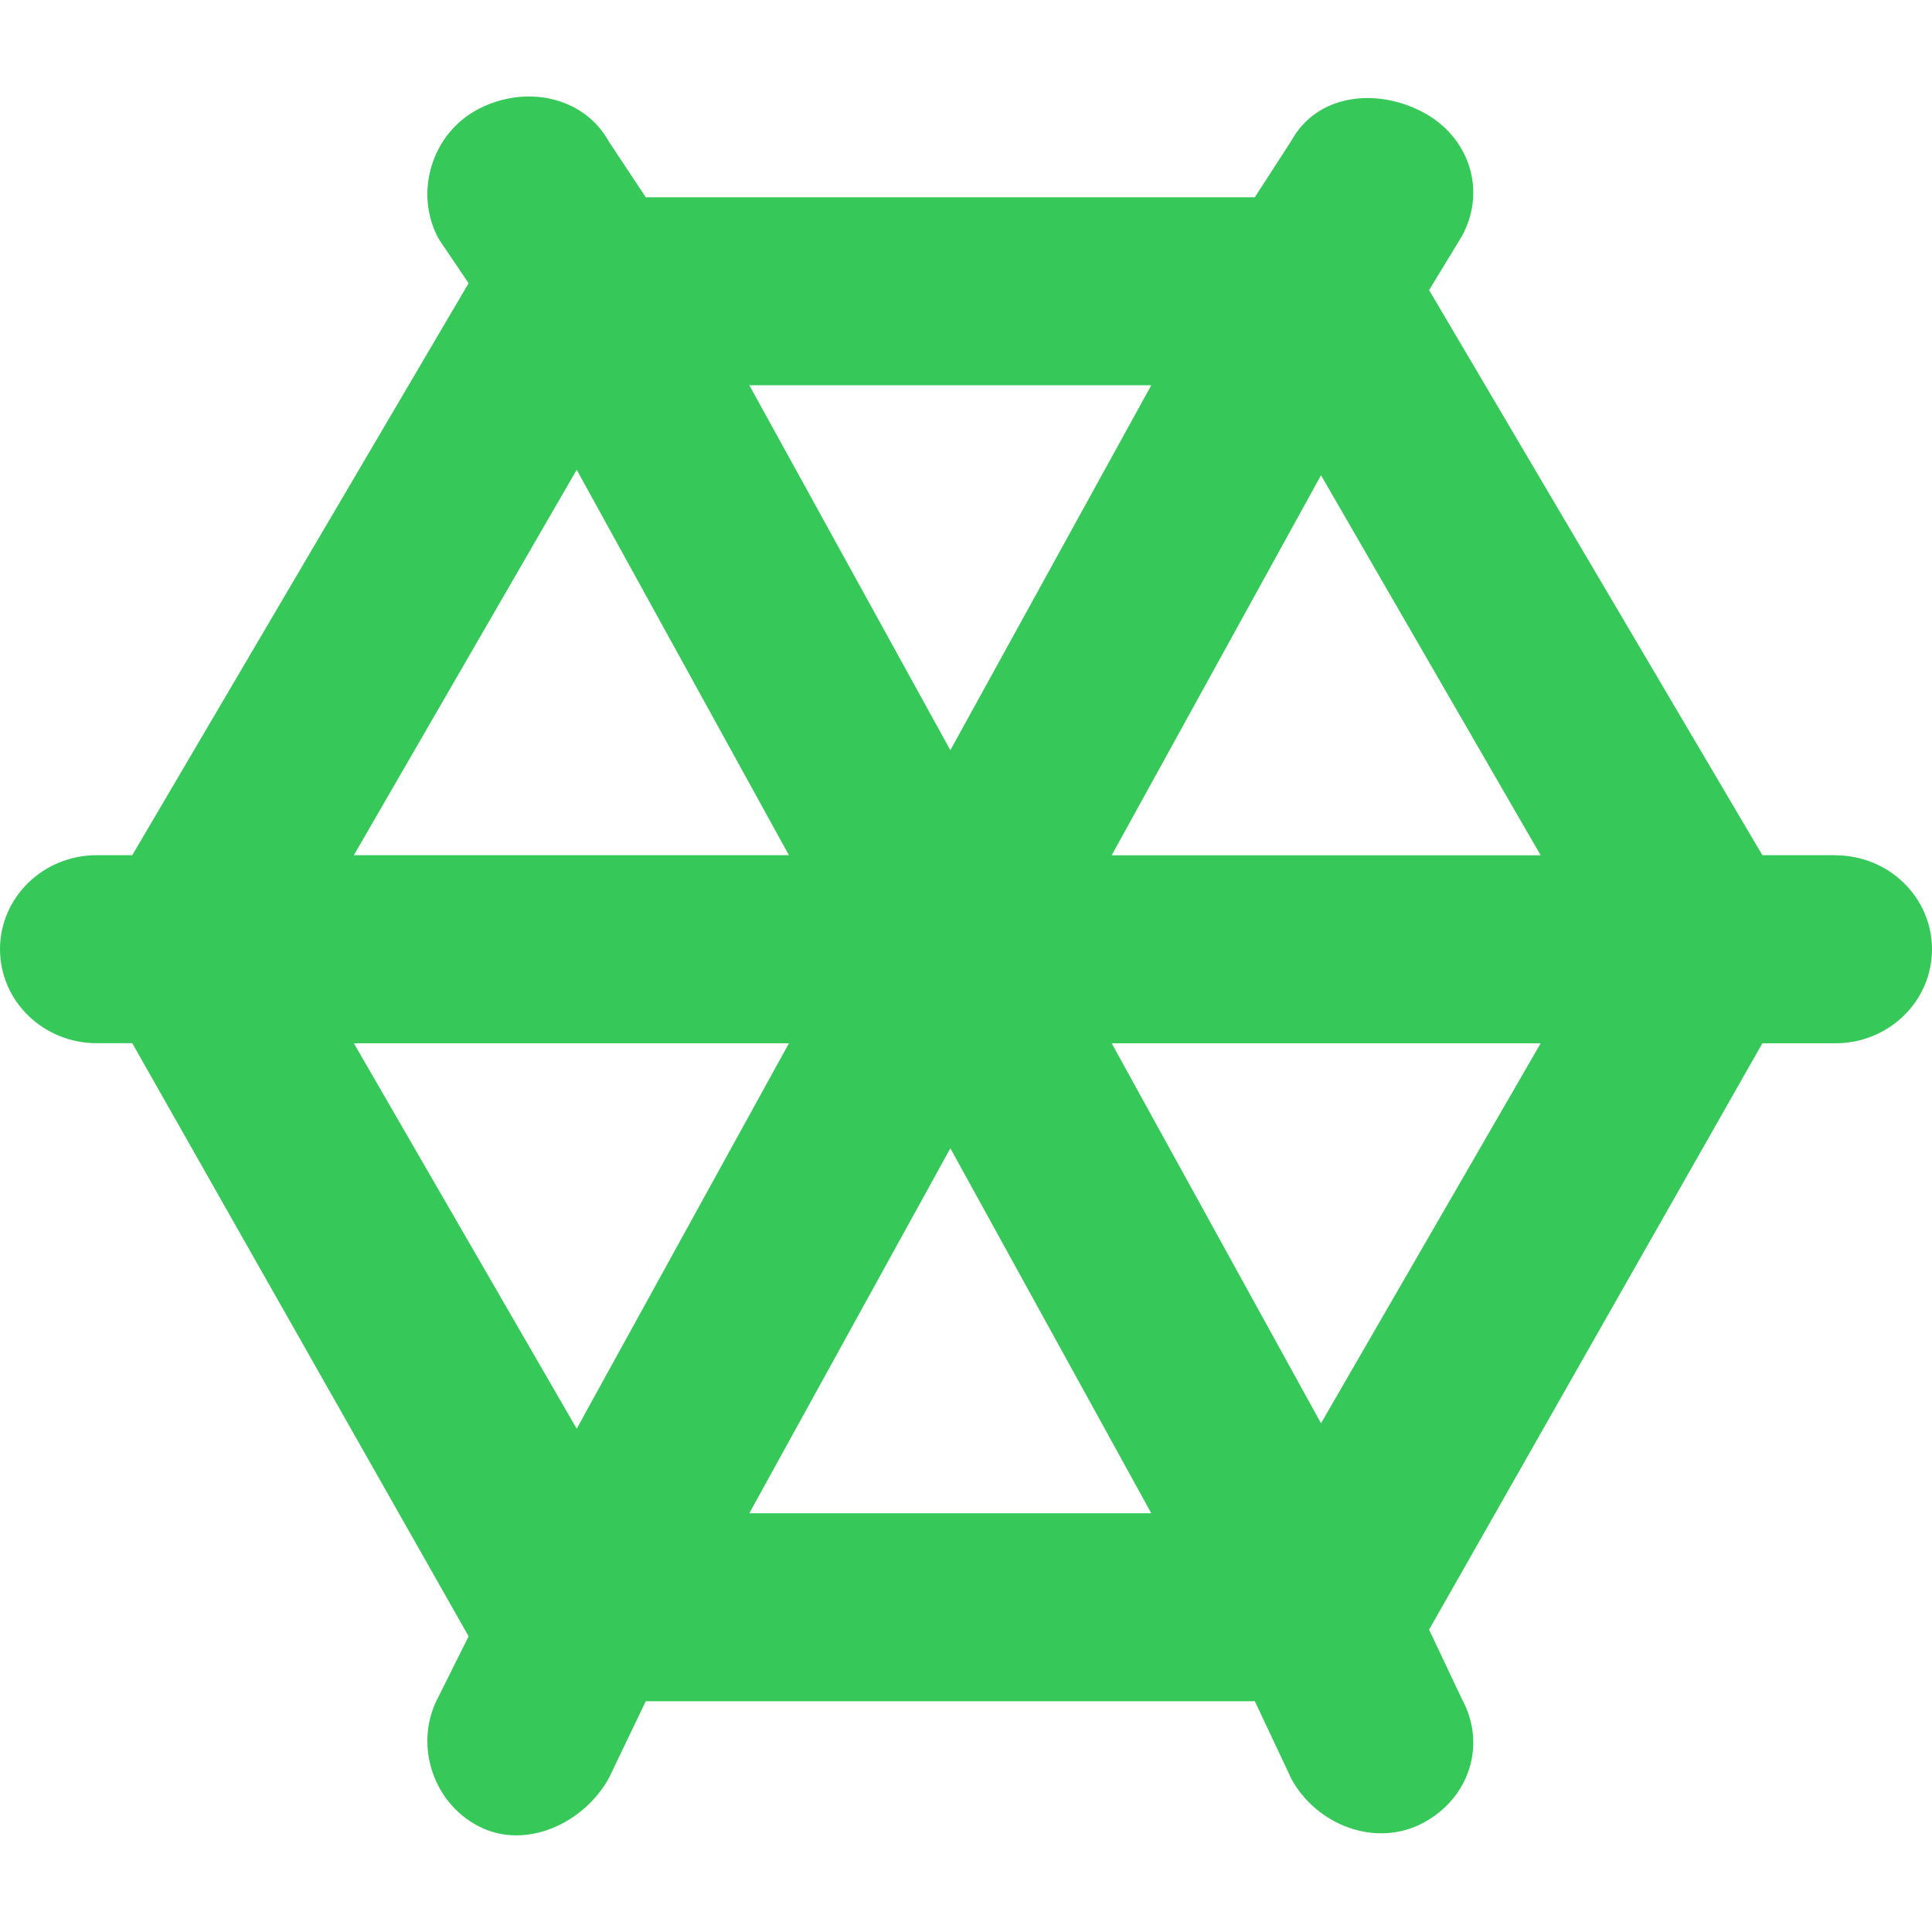 <svg height="800" viewBox="0 -1 20 20" width="800" xmlns="http://www.w3.org/2000/svg"><path fill="rgb(55, 200, 90)" d="m335.508 7807.854 2.167-3.934 2.274 3.934zm2.167 5.88-2.167-3.934h4.441zm-5.918.931 2.081-3.778 2.08 3.778zm-1.787-.875-2.307-3.99h4.504zm0-9.927 2.197 3.99h-4.504zm5.948-.875-2.08 3.778-2.081-3.778zm7.082 4.865h-.756l-3.45-5.85.339-.557c.26-.474.077-1.034-.409-1.288-.487-.254-1.093-.178-1.354.296l-.38.588h-6.305l-.38-.573c-.26-.474-.867-.594-1.353-.34-.487.254-.67.873-.409 1.347l.308.456-3.482 5.921h-.369c-.552 0-1 .436-1 .973s.448.973 1 .973h.369l3.482 6.14-.308.618c-.261.474-.078 1.093.409 1.347.486.254 1.093-.027 1.353-.501l.38-.792h6.305l.38.807c.261.474.867.711 1.354.457.486-.254.669-.814.409-1.288l-.339-.717 3.45-6.07h.756c.553 0 1-.436 1-.973s-.447-.973-1-.973z" transform="translate(-324 -7800)"/></svg>